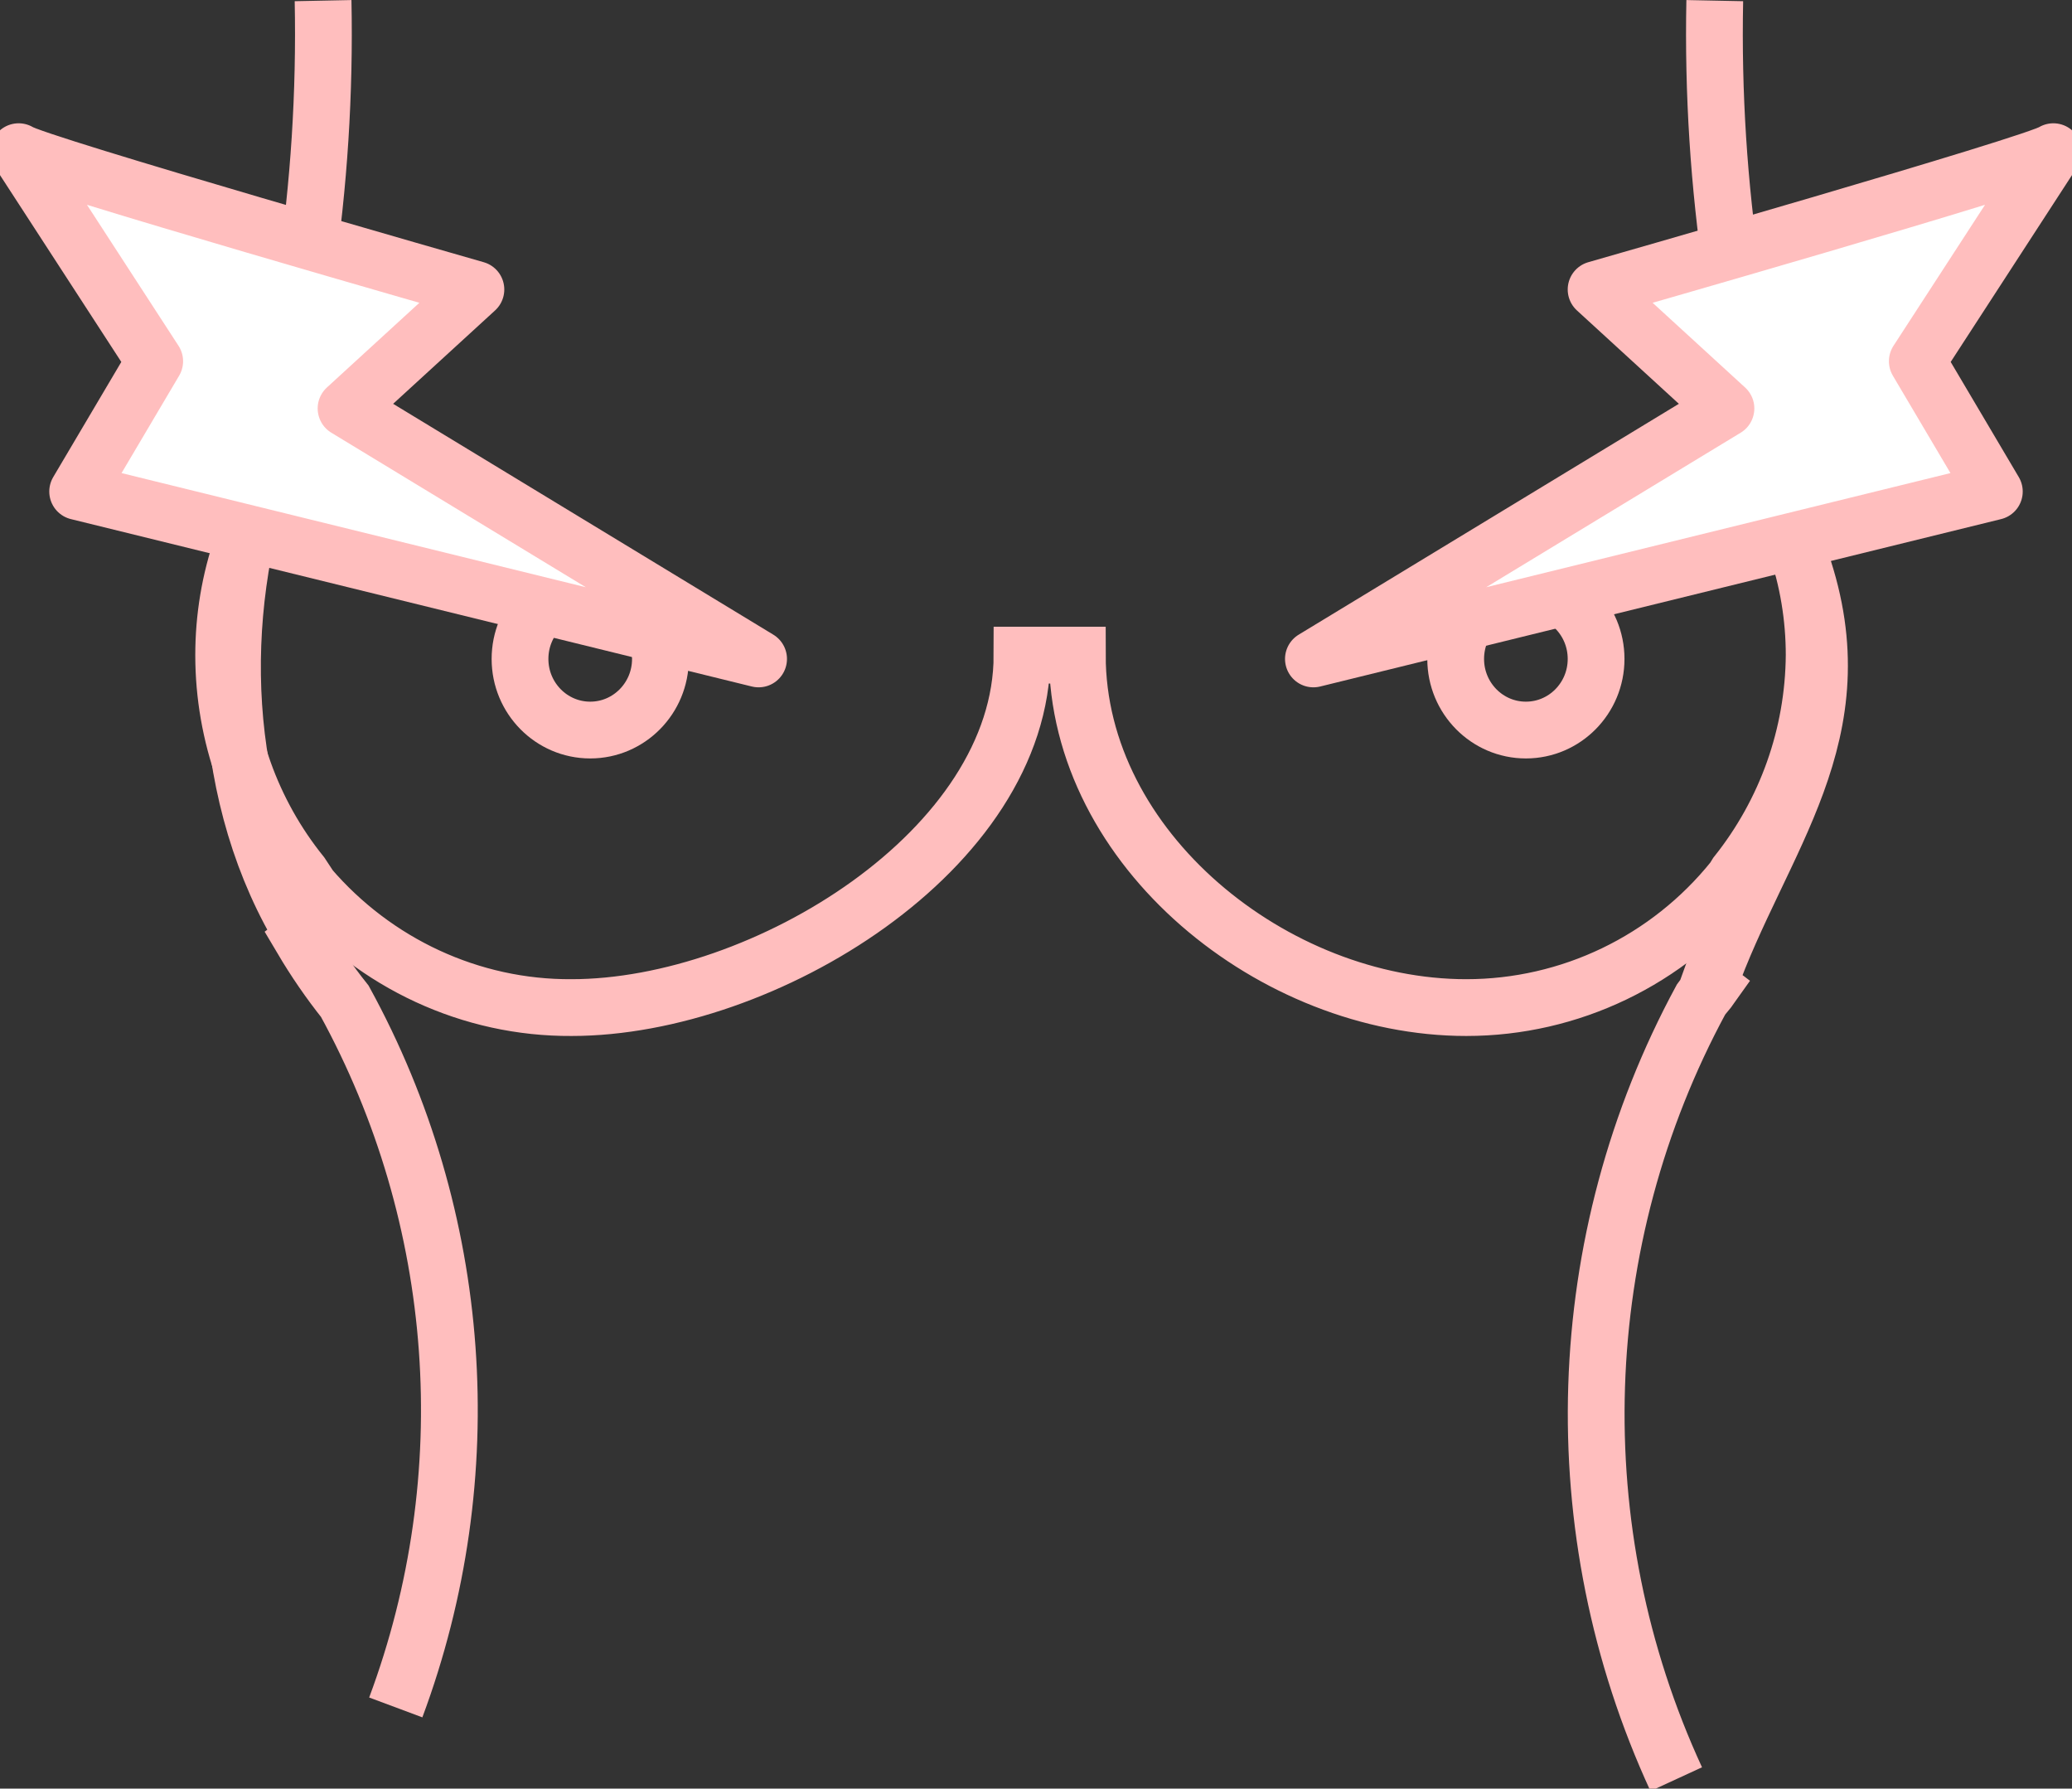 <svg width="146" height="126" viewBox="0 0 146 126" fill="none" xmlns="http://www.w3.org/2000/svg">
<rect x="0" y="0" width="146" height="126" fill="#333333" stroke="none"/>
<g clip-path="url(#clip0)">
<path d="M18.781 32.675C15.06 43.448 15.454 56.35 21.451 66.015L21.276 66.148C22.195 67.7 23.202 69.163 24.297 70.537C32.658 85.788 33.972 103.966 27.887 120.281" stroke="#FFBEBE" stroke-width="4" stroke-miterlimit="10"/>
<path d="M120.828 0.044C120.565 13.034 122.491 25.98 126.519 38.305C127.394 40.832 127.832 43.492 127.832 46.152C127.788 51.783 125.862 57.191 122.36 61.581L122.141 61.935C117.544 67.654 110.627 70.98 103.316 70.98C89.789 70.98 75.911 59.852 75.911 46.152H72.015C72.015 59.852 53.803 70.98 40.276 70.98C33.184 71.024 26.442 67.876 21.802 62.467L21.758 62.379L21.232 61.581C17.73 57.236 15.76 51.783 15.76 46.152C15.76 43.492 16.198 40.876 17.073 38.349C21.101 25.98 23.027 13.034 22.765 0.044" stroke="#FFBEBE" stroke-width="4" stroke-miterlimit="10"/>
<path d="M118.113 125.335C110.014 107.778 110.671 87.384 119.864 70.404C120.083 70.094 120.346 69.828 120.565 69.517L120.39 69.384C124.067 59.054 131.115 51.739 126.913 39.547" stroke="#FFBEBE" stroke-width="4" stroke-miterlimit="10"/>
<path d="M41.589 51.429C44.321 51.429 46.536 49.186 46.536 46.419C46.536 43.652 44.321 41.409 41.589 41.409C38.857 41.409 36.642 43.652 36.642 46.419C36.642 49.186 38.857 51.429 41.589 51.429Z" stroke="#FFBEBE" stroke-width="4" stroke-miterlimit="10"/>
<path d="M107.519 51.429C110.251 51.429 112.466 49.186 112.466 46.419C112.466 43.652 110.251 41.409 107.519 41.409C104.787 41.409 102.572 43.652 102.572 46.419C102.572 49.186 104.787 51.429 107.519 51.429Z" stroke="#FFBEBE" stroke-width="4" stroke-miterlimit="10"/>
<path d="M144.687 10.685C143.636 11.483 112.466 20.394 112.466 20.394L121.616 28.773L92.547 46.419L140.528 34.626L135.099 25.448L144.687 10.685Z" fill="white" stroke="#FFBEBE" stroke-width="4" stroke-miterlimit="10" stroke-linejoin="round"/>
<path d="M1.313 10.685C2.364 11.483 33.534 20.394 33.534 20.394L24.384 28.773L53.453 46.419L5.472 34.626L10.901 25.448L1.313 10.685Z" fill="white" stroke="#FFBEBE" stroke-width="4" stroke-miterlimit="10" stroke-linejoin="round"/>
</g>
<defs>
<clipPath id="clip0">
<rect width="146" height="126" fill="white"/>
</clipPath>
</defs>
</svg>
